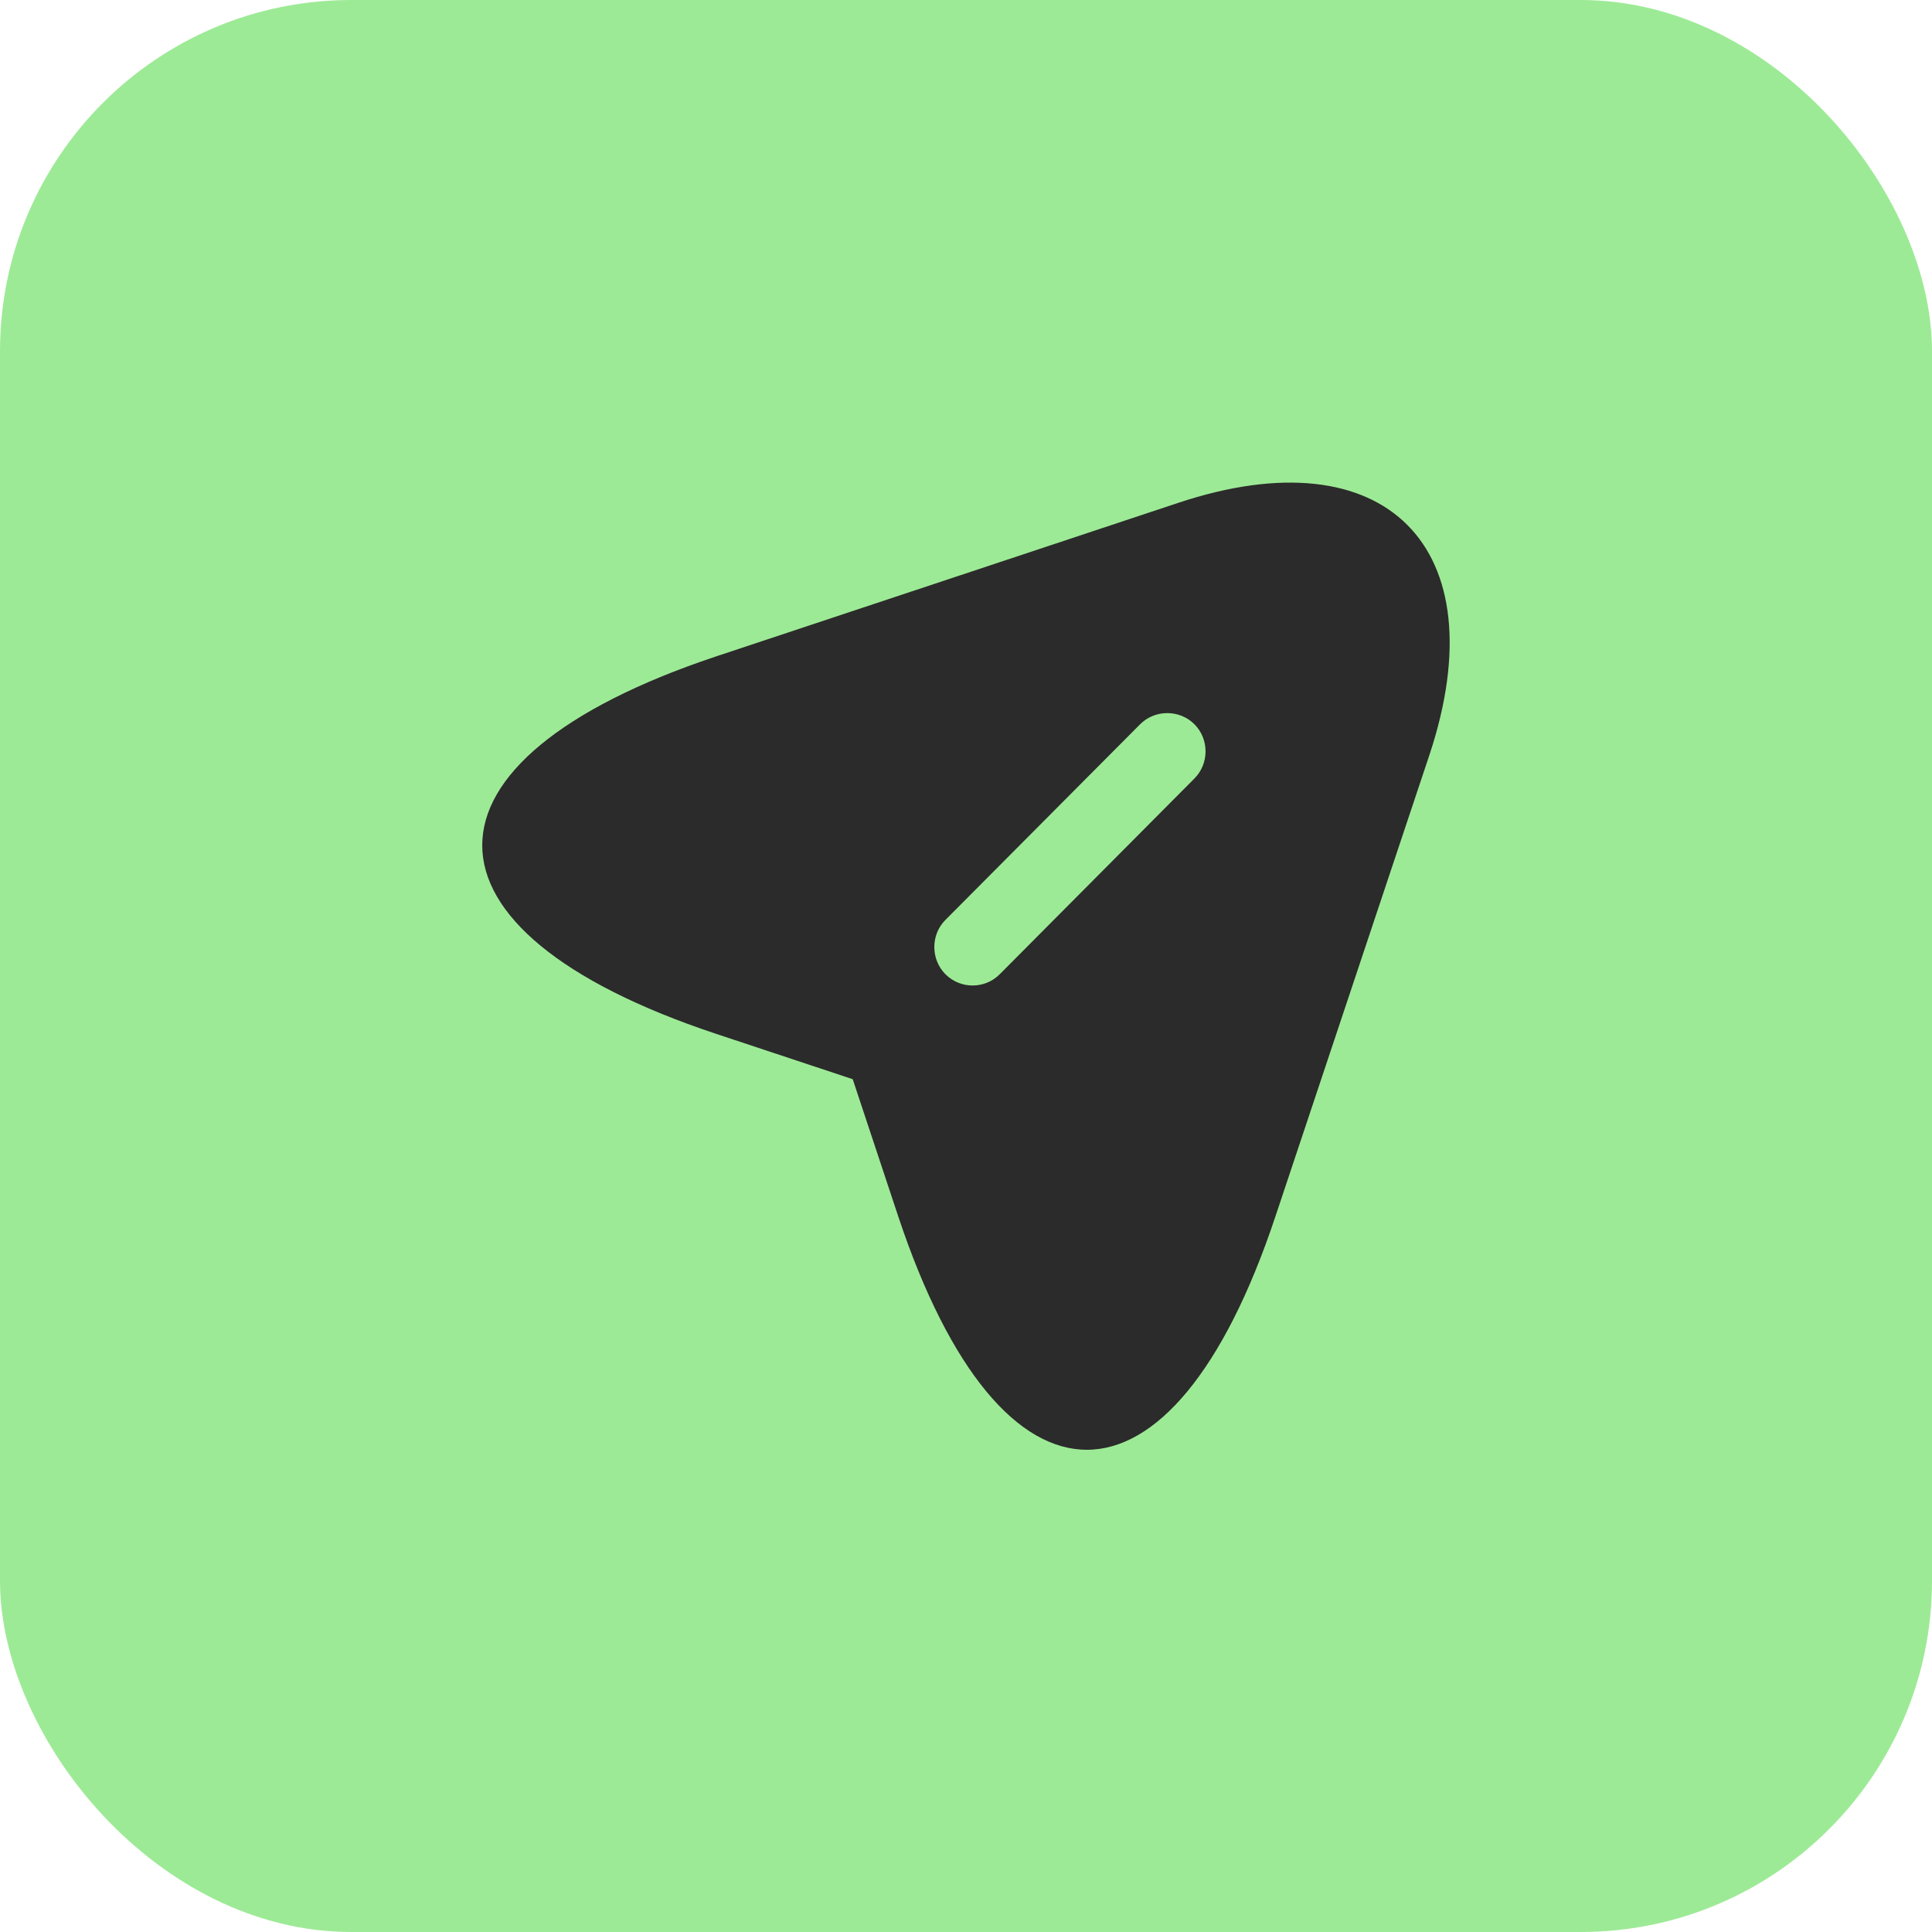 <svg width="22" height="22" viewBox="0 0 22 22" fill="none" xmlns="http://www.w3.org/2000/svg">
<g clip-path="url(#clip0_120_2927)">
<rect width="22" height="22" rx="4" fill="#9DEA96"/>
<path d="M13.414 5.727L8.147 7.477C4.606 8.661 4.606 10.592 8.147 11.77L9.71 12.289L10.229 13.853C11.408 17.394 13.344 17.394 14.523 13.853L16.279 8.591C17.06 6.229 15.777 4.939 13.414 5.727ZM13.601 8.865L11.384 11.094C11.297 11.181 11.186 11.222 11.075 11.222C10.964 11.222 10.854 11.181 10.766 11.094C10.597 10.924 10.597 10.644 10.766 10.475L12.983 8.247C13.152 8.078 13.432 8.078 13.601 8.247C13.77 8.416 13.77 8.696 13.601 8.865Z" fill="#2B2B2B"/>
</g>
<defs>
<clipPath id="clip0_120_2927">
<rect width="22" height="22" fill="white"/>
</clipPath>
</defs>
</svg>
